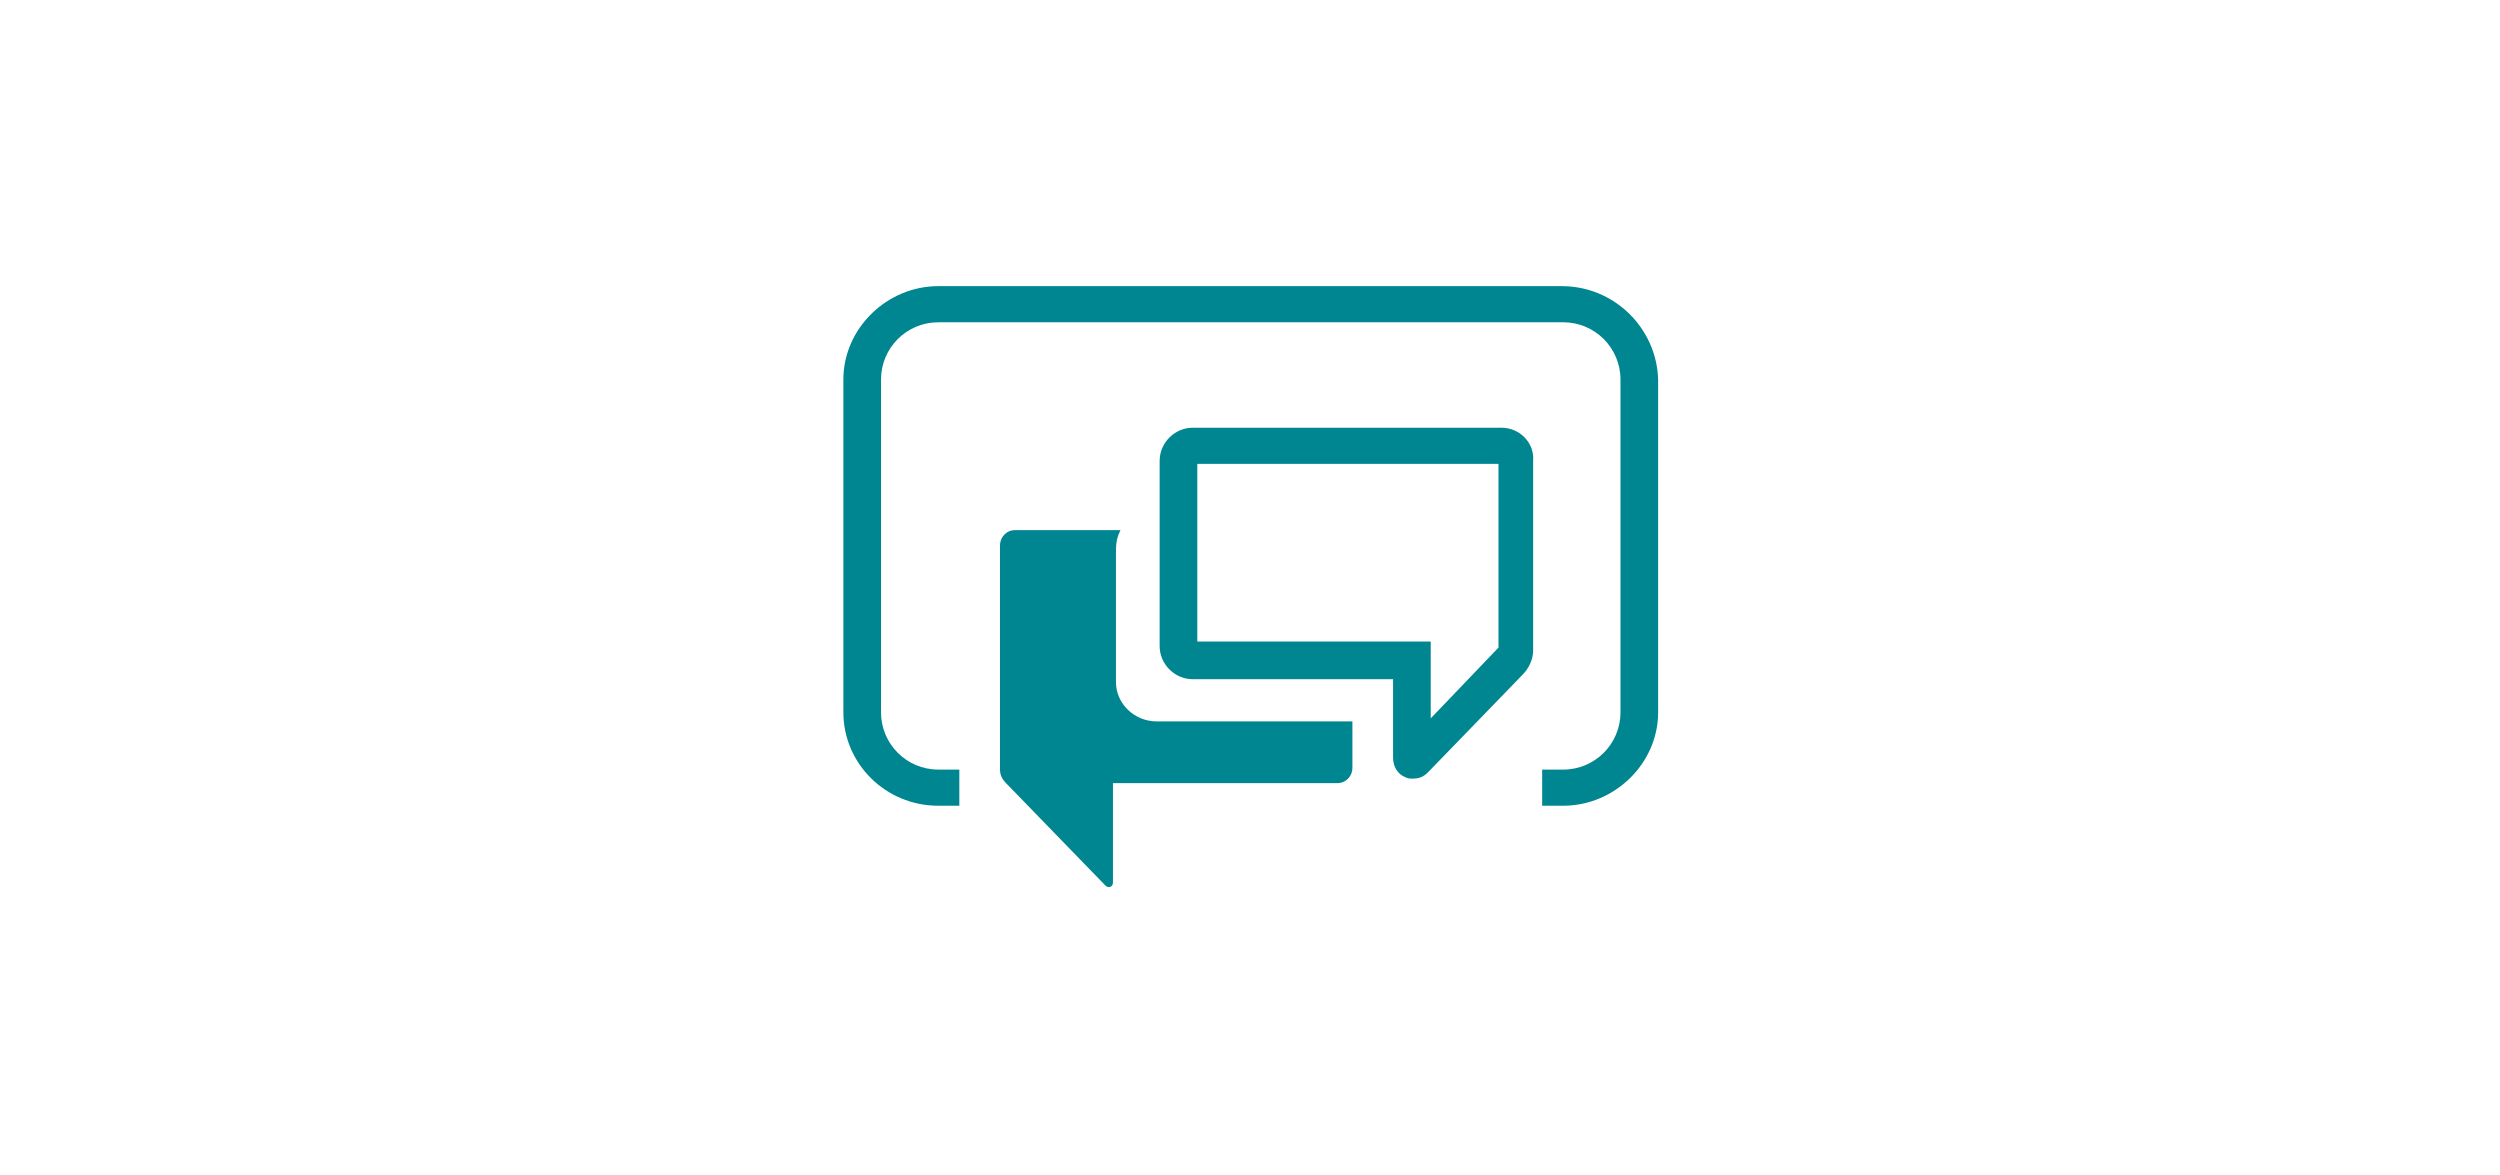 <?xml version="1.0" encoding="utf-8"?>
<!-- Generator: Adobe Illustrator 24.2.1, SVG Export Plug-In . SVG Version: 6.00 Build 0)  -->
<svg version="1.1" id="Layer_1" xmlns="http://www.w3.org/2000/svg" xmlns:xlink="http://www.w3.org/1999/xlink" x="0px" y="0px"
	 viewBox="0 0 166 78" style="enable-background:new 0 0 166 78;" xml:space="preserve">
<style type="text/css">
	.st0{fill:none;stroke:#F9008E;stroke-miterlimit:10;}
	.st1{fill:#008690;}
	.st2{fill:#0069F0;}
	.st3{fill:#FFFFFF;}
	.st4{fill:#7E7FF1;}
	.st5{opacity:0.1;enable-background:new    ;}
	.st6{opacity:0.2;enable-background:new    ;}
	.st7{fill:#5453CF;}
	.st8{fill:#4F4EC1;}
	.st9{fill:none;}
	.st10{fill:#0071CB;}
	.st11{fill:#F71C00;}
	.st12{fill:#22317A;}
	.st13{fill:#2495E2;}
	.st14{fill:#020202;}
	.st15{fill:#242F3F;}
	.st16{fill:#FF9300;}
	.st17{clip-path:url(#SVGID_2_);}
	.st18{fill:#44CBF7;}
	.st19{fill:#00C391;}
	.st20{fill:#155A9D;}
	.st21{fill:#4893D3;}
	.st22{fill:#2173BC;}
	.st23{fill:#0D4873;}
	.st24{fill:#94BBE6;}
	.st25{fill:#63A340;}
	.st26{fill:#75BA3D;}
	.st27{fill:#6BAE41;}
	.st28{fill:#F62A2A;}
	.st29{fill:#3D81FB;}
	.st30{fill:#00AC47;}
	.st31{fill:#FFBA00;}
	.st32{fill:#F7292A;}
	.st33{clip-path:url(#SVGID_4_);}
	.st34{fill:#F96200;}
	.st35{fill:#FF9200;}
	.st36{fill:url(#SVGID_5_);}
	.st37{fill:#006FCA;}
	.st38{fill-rule:evenodd;clip-rule:evenodd;fill:#FFFFFF;}
	.st39{fill:url(#SVGID_6_);}
	.st40{fill:#00A0DE;}
	.st41{fill:#7D878F;}
	.st42{fill:#00A1E4;}
</style>
<g>
	<g>
		<path class="st1" d="M99.7,28.4H79.2c-1.2,0-2.2,1-2.2,2.2v12.3c0,1.2,1,2.2,2.2,2.2h13.3l0,5.2c0,0.6,0.3,1.1,0.8,1.3
			c0.2,0.1,0.3,0.1,0.5,0.1c0.4,0,0.7-0.1,1-0.4l6.3-6.5c0.4-0.4,0.7-1,0.7-1.6V30.6C101.9,29.4,100.9,28.4,99.7,28.4z M99.5,43
			L95,47.7l0-5.1H79.5V30.8h20V43z"/>
		<path class="st1" d="M74.1,45.3v-8.8c0-0.5,0.1-0.9,0.3-1.3h-7c-0.6,0-1,0.5-1,1v14.9c0,0.3,0.1,0.6,0.4,0.9l6.6,6.8
			c0.2,0.2,0.5,0.1,0.5-0.2l0-6.6h14.9c0.6,0,1-0.5,1-1v-3.1H76.8C75.3,47.9,74.1,46.7,74.1,45.3z"/>
		<path class="st1" d="M103.7,19H62.3c-3.4,0-6.3,2.8-6.3,6.2v22.1c0,3.4,2.8,6.2,6.3,6.2h1.4v-2.4h-1.4c-2.1,0-3.8-1.7-3.8-3.8
			V25.2c0-2.1,1.7-3.8,3.8-3.8h41.5c2.1,0,3.8,1.7,3.8,3.8v22.1c0,2.1-1.7,3.8-3.8,3.8h-1.4v2.4h1.4c3.4,0,6.3-2.8,6.3-6.2V25.2
			C110,21.8,107.2,19,103.7,19z"/>
	</g>
</g>
</svg>
